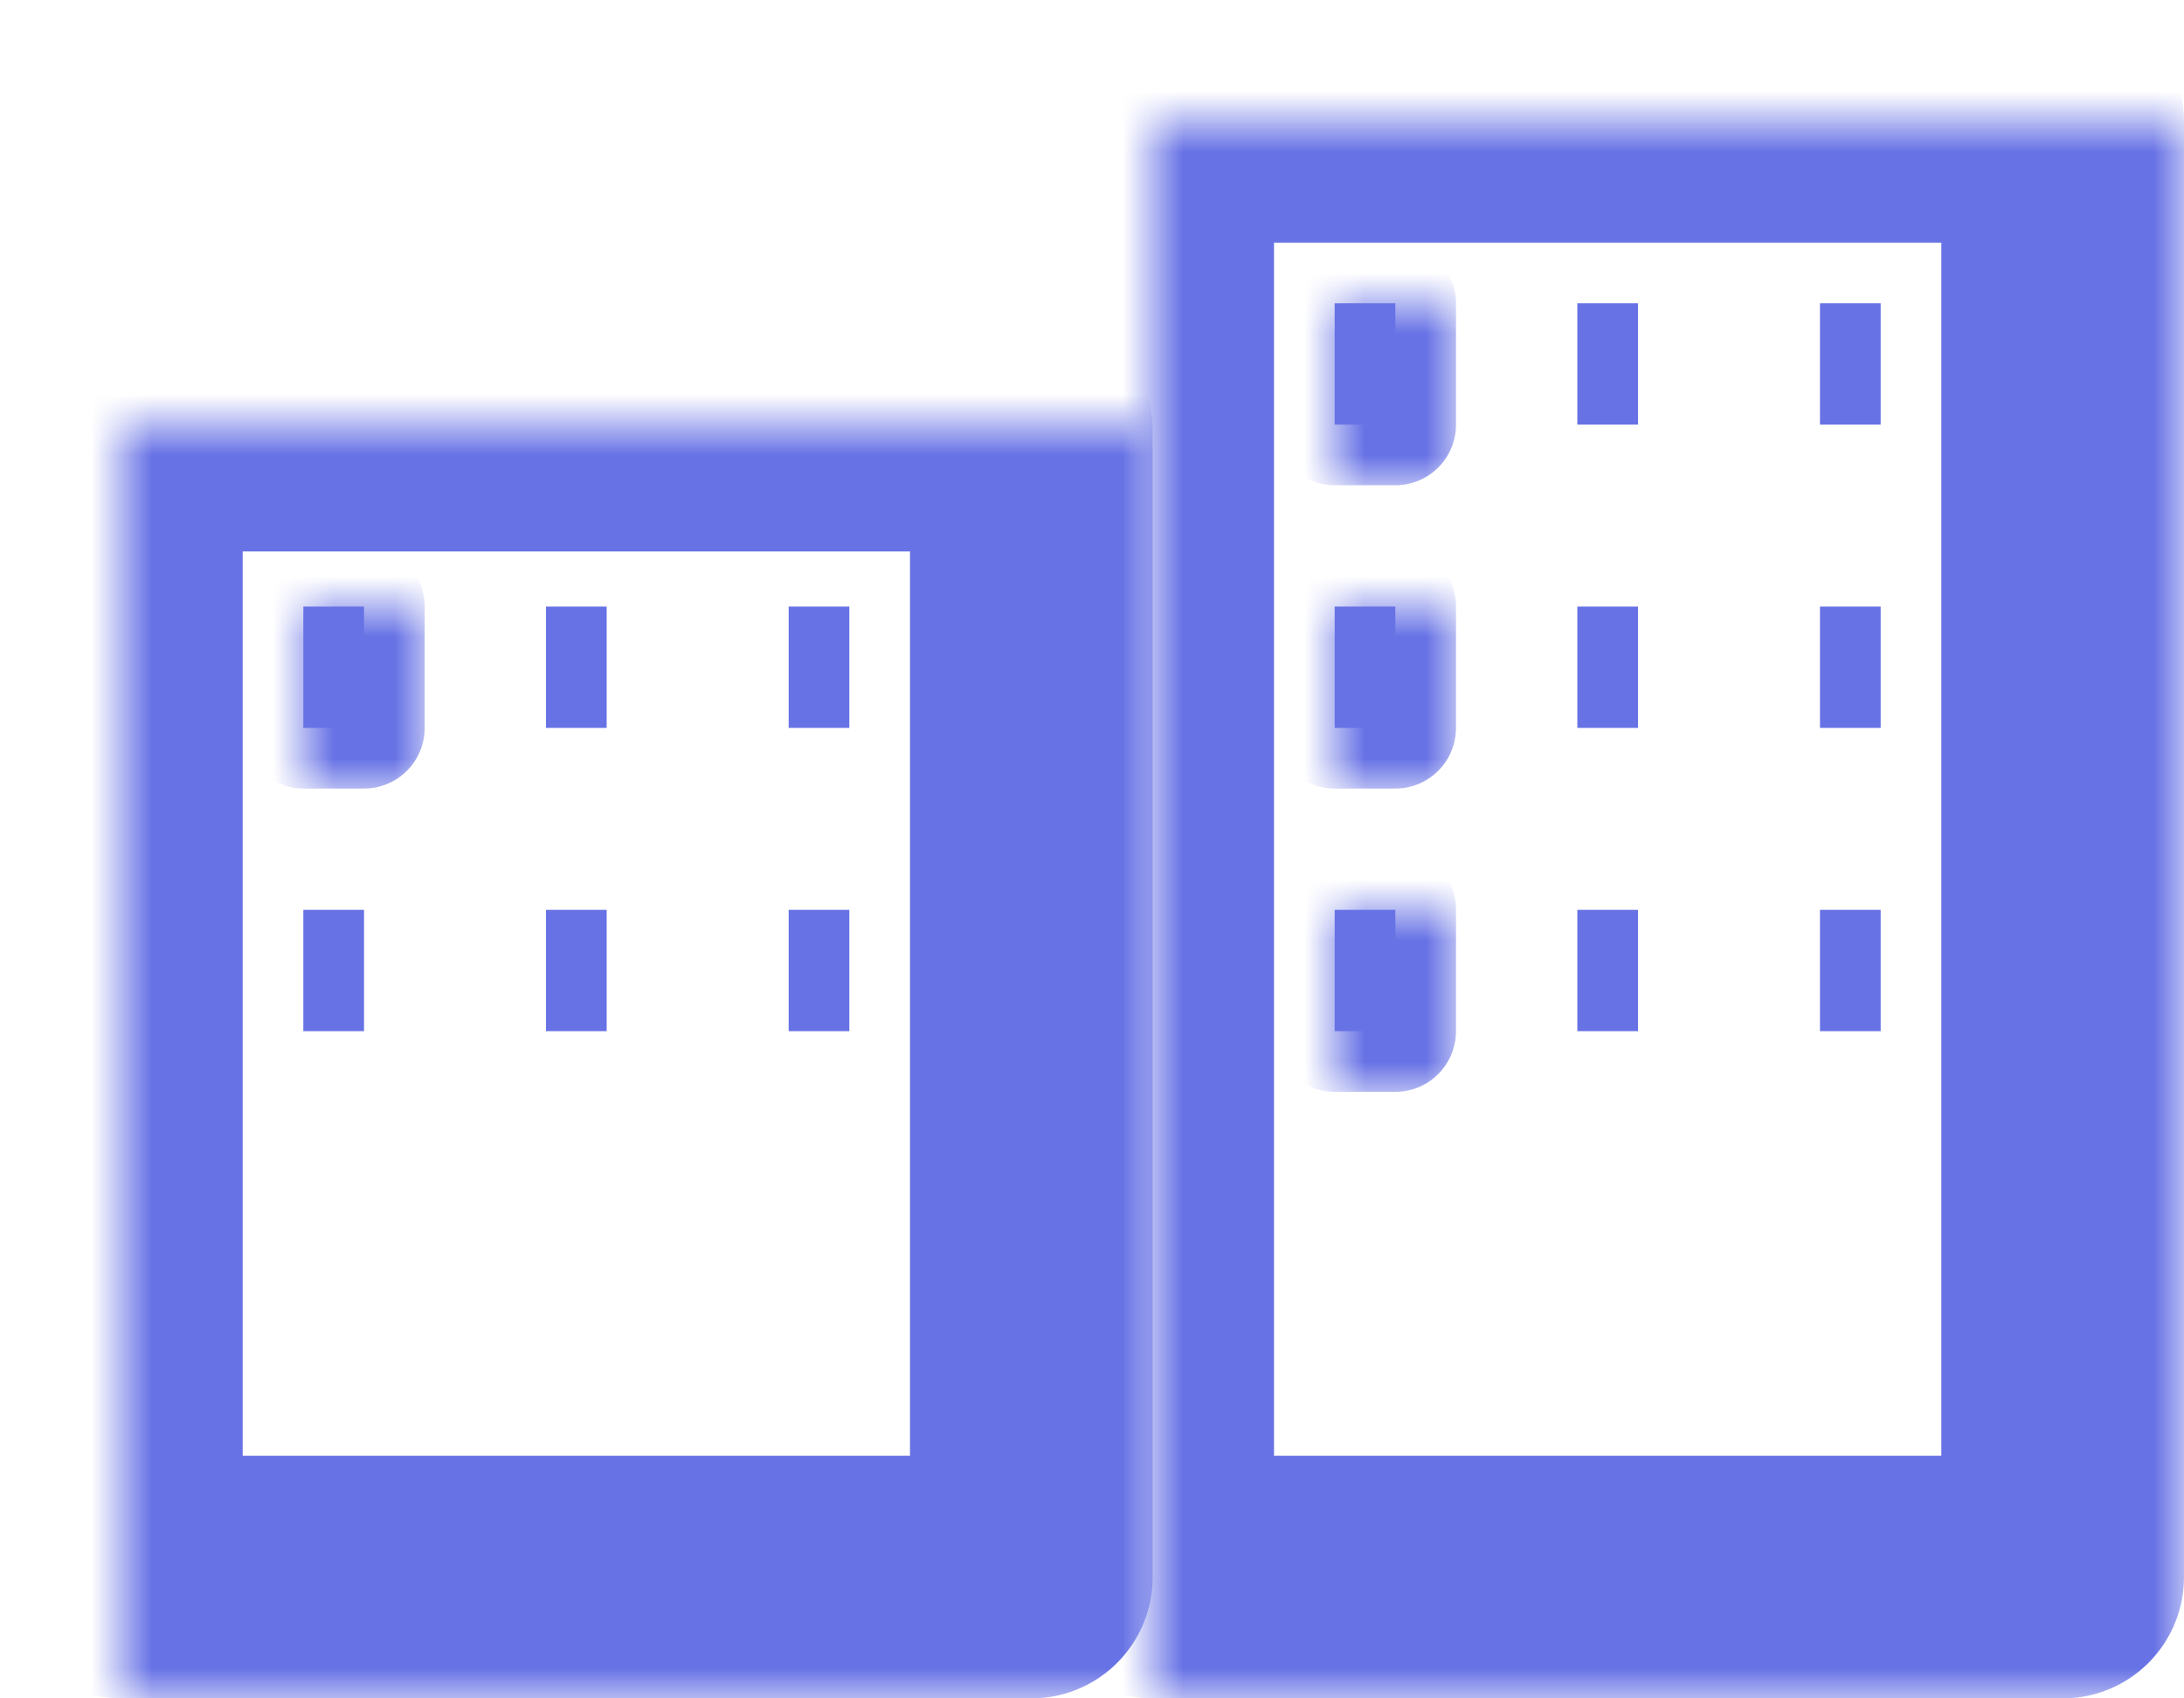 <?xml version="1.0" encoding="UTF-8" standalone="no"?>
<svg width="36px" height="28px" viewBox="0 0 36 28" version="1.1" xmlns="http://www.w3.org/2000/svg" xmlns:xlink="http://www.w3.org/1999/xlink">
    <!-- Generator: Sketch 41.2 (35397) - http://www.bohemiancoding.com/sketch -->
    <title>building</title>
    <desc>Created with Sketch.</desc>
    <defs>
        <rect id="path-1" x="0" y="0" width="1" height="2"></rect>
        <mask id="mask-2" maskContentUnits="userSpaceOnUse" maskUnits="objectBoundingBox" x="-1" y="-1" width="3" height="4">
            <rect x="-1" y="-1" width="3" height="4" fill="white"></rect>
            <use xlink:href="#path-1" fill="black"></use>
        </mask>
        <rect id="path-3" x="4" y="0" width="1" height="2"></rect>
        <mask id="mask-4" maskContentUnits="userSpaceOnUse" maskUnits="objectBoundingBox" x="-1" y="-1" width="3" height="4">
            <rect x="3" y="-1" width="3" height="4" fill="white"></rect>
            <use xlink:href="#path-3" fill="black"></use>
        </mask>
        <rect id="path-5" x="8" y="0" width="1" height="2"></rect>
        <mask id="mask-6" maskContentUnits="userSpaceOnUse" maskUnits="objectBoundingBox" x="-1" y="-1" width="3" height="4">
            <rect x="7" y="-1" width="3" height="4" fill="white"></rect>
            <use xlink:href="#path-5" fill="black"></use>
        </mask>
        <rect id="path-7" x="0" y="5" width="1" height="2"></rect>
        <mask id="mask-8" maskContentUnits="userSpaceOnUse" maskUnits="objectBoundingBox" x="-1" y="-1" width="3" height="4">
            <rect x="-1" y="4" width="3" height="4" fill="white"></rect>
            <use xlink:href="#path-7" fill="black"></use>
        </mask>
        <rect id="path-9" x="4" y="5" width="1" height="2"></rect>
        <mask id="mask-10" maskContentUnits="userSpaceOnUse" maskUnits="objectBoundingBox" x="-1" y="-1" width="3" height="4">
            <rect x="3" y="4" width="3" height="4" fill="white"></rect>
            <use xlink:href="#path-9" fill="black"></use>
        </mask>
        <rect id="path-11" x="8" y="5" width="1" height="2"></rect>
        <mask id="mask-12" maskContentUnits="userSpaceOnUse" maskUnits="objectBoundingBox" x="-1" y="-1" width="3" height="4">
            <rect x="7" y="4" width="3" height="4" fill="white"></rect>
            <use xlink:href="#path-11" fill="black"></use>
        </mask>
        <rect id="path-13" x="0" y="0.091" width="15" height="18.909"></rect>
        <mask id="mask-14" maskContentUnits="userSpaceOnUse" maskUnits="objectBoundingBox" x="-2" y="-2" width="19" height="22.909">
            <rect x="-2" y="-1.909" width="19" height="22.909" fill="white"></rect>
            <use xlink:href="#path-13" fill="black"></use>
        </mask>
        <rect id="path-15" x="0" y="0" width="1" height="2"></rect>
        <mask id="mask-16" maskContentUnits="userSpaceOnUse" maskUnits="objectBoundingBox" x="-1" y="-1" width="3" height="4">
            <rect x="-1" y="-1" width="3" height="4" fill="white"></rect>
            <use xlink:href="#path-15" fill="black"></use>
        </mask>
        <rect id="path-17" x="4" y="0" width="1" height="2"></rect>
        <mask id="mask-18" maskContentUnits="userSpaceOnUse" maskUnits="objectBoundingBox" x="-1" y="-1" width="3" height="4">
            <rect x="3" y="-1" width="3" height="4" fill="white"></rect>
            <use xlink:href="#path-17" fill="black"></use>
        </mask>
        <rect id="path-19" x="8" y="0" width="1" height="2"></rect>
        <mask id="mask-20" maskContentUnits="userSpaceOnUse" maskUnits="objectBoundingBox" x="-1" y="-1" width="3" height="4">
            <rect x="7" y="-1" width="3" height="4" fill="white"></rect>
            <use xlink:href="#path-19" fill="black"></use>
        </mask>
        <rect id="path-21" x="0" y="0" width="1" height="2"></rect>
        <mask id="mask-22" maskContentUnits="userSpaceOnUse" maskUnits="objectBoundingBox" x="-1" y="-1" width="3" height="4">
            <rect x="-1" y="-1" width="3" height="4" fill="white"></rect>
            <use xlink:href="#path-21" fill="black"></use>
        </mask>
        <rect id="path-23" x="4" y="0" width="1" height="2"></rect>
        <mask id="mask-24" maskContentUnits="userSpaceOnUse" maskUnits="objectBoundingBox" x="-1" y="-1" width="3" height="4">
            <rect x="3" y="-1" width="3" height="4" fill="white"></rect>
            <use xlink:href="#path-23" fill="black"></use>
        </mask>
        <rect id="path-25" x="8" y="0" width="1" height="2"></rect>
        <mask id="mask-26" maskContentUnits="userSpaceOnUse" maskUnits="objectBoundingBox" x="-1" y="-1" width="3" height="4">
            <rect x="7" y="-1" width="3" height="4" fill="white"></rect>
            <use xlink:href="#path-25" fill="black"></use>
        </mask>
        <rect id="path-27" x="0" y="0" width="1" height="2"></rect>
        <mask id="mask-28" maskContentUnits="userSpaceOnUse" maskUnits="objectBoundingBox" x="-1" y="-1" width="3" height="4">
            <rect x="-1" y="-1" width="3" height="4" fill="white"></rect>
            <use xlink:href="#path-27" fill="black"></use>
        </mask>
        <rect id="path-29" x="4" y="0" width="1" height="2"></rect>
        <mask id="mask-30" maskContentUnits="userSpaceOnUse" maskUnits="objectBoundingBox" x="-1" y="-1" width="3" height="4">
            <rect x="3" y="-1" width="3" height="4" fill="white"></rect>
            <use xlink:href="#path-29" fill="black"></use>
        </mask>
        <rect id="path-31" x="8" y="0" width="1" height="2"></rect>
        <mask id="mask-32" maskContentUnits="userSpaceOnUse" maskUnits="objectBoundingBox" x="-1" y="-1" width="3" height="4">
            <rect x="7" y="-1" width="3" height="4" fill="white"></rect>
            <use xlink:href="#path-31" fill="black"></use>
        </mask>
        <rect id="path-33" x="0" y="0" width="15" height="24"></rect>
        <mask id="mask-34" maskContentUnits="userSpaceOnUse" maskUnits="objectBoundingBox" x="-2" y="-2" width="19" height="28">
            <rect x="-2" y="-2" width="19" height="28" fill="white"></rect>
            <use xlink:href="#path-33" fill="black"></use>
        </mask>
    </defs>
    <g id="Page-1" stroke="none" stroke-width="1" fill="none" fill-rule="evenodd">
        <g id="building" transform="translate(-6, -12)">
            <g transform="translate(8, 14)">
                <g id="building-2" transform="translate(0, 5)">
                    <g id="Group-Copy" transform="translate(3, 3)">
                        <g id="Rectangle">
                            <use fill="#6772E5" fill-rule="evenodd" xlink:href="#path-1"></use>
                            <use stroke="#6772E5" mask="url(#mask-2)" stroke-width="2" stroke-linecap="round" stroke-linejoin="round" xlink:href="#path-1"></use>
                        </g>
                        <g id="Rectangle">
                            <use fill="#6772E5" fill-rule="evenodd" xlink:href="#path-3"></use>
                            <use stroke="#6772E5" mask="url(#mask-4)" stroke-width="2" stroke-linecap="round" stroke-linejoin="round" xlink:href="#path-3"></use>
                        </g>
                        <g id="Rectangle">
                            <use fill="#6772E5" fill-rule="evenodd" xlink:href="#path-5"></use>
                            <use stroke="#6772E5" mask="url(#mask-6)" stroke-width="2" stroke-linecap="round" stroke-linejoin="round" xlink:href="#path-5"></use>
                        </g>
                        <g id="Rectangle">
                            <use fill="#6772E5" fill-rule="evenodd" xlink:href="#path-7"></use>
                            <use stroke="#6772E5" mask="url(#mask-8)" stroke-width="2" stroke-linecap="round" stroke-linejoin="round" xlink:href="#path-7"></use>
                        </g>
                        <g id="Rectangle">
                            <use fill="#6772E5" fill-rule="evenodd" xlink:href="#path-9"></use>
                            <use stroke="#6772E5" mask="url(#mask-10)" stroke-width="2" stroke-linecap="round" stroke-linejoin="round" xlink:href="#path-9"></use>
                        </g>
                        <g id="Rectangle">
                            <use fill="#6772E5" fill-rule="evenodd" xlink:href="#path-11"></use>
                            <use stroke="#6772E5" mask="url(#mask-12)" stroke-width="2" stroke-linecap="round" stroke-linejoin="round" xlink:href="#path-11"></use>
                        </g>
                    </g>
                    <use id="Rectangle" stroke="#6772E5" mask="url(#mask-14)" stroke-width="4" stroke-linecap="round" stroke-linejoin="round" xlink:href="#path-13"></use>
                </g>
                <g transform="translate(17, 0)">
                    <g id="Group-2" transform="translate(3, 8)">
                        <g id="Rectangle">
                            <use fill="#6772E5" fill-rule="evenodd" xlink:href="#path-15"></use>
                            <use stroke="#6772E5" mask="url(#mask-16)" stroke-width="2" stroke-linecap="round" stroke-linejoin="round" xlink:href="#path-15"></use>
                        </g>
                        <g id="Rectangle">
                            <use fill="#6772E5" fill-rule="evenodd" xlink:href="#path-17"></use>
                            <use stroke="#6772E5" mask="url(#mask-18)" stroke-width="2" stroke-linecap="round" stroke-linejoin="round" xlink:href="#path-17"></use>
                        </g>
                        <g id="Rectangle">
                            <use fill="#6772E5" fill-rule="evenodd" xlink:href="#path-19"></use>
                            <use stroke="#6772E5" mask="url(#mask-20)" stroke-width="2" stroke-linecap="round" stroke-linejoin="round" xlink:href="#path-19"></use>
                        </g>
                    </g>
                    <g id="Group" transform="translate(3, 3)">
                        <g id="Rectangle">
                            <use fill="#6772E5" fill-rule="evenodd" xlink:href="#path-21"></use>
                            <use stroke="#6772E5" mask="url(#mask-22)" stroke-width="2" stroke-linecap="round" stroke-linejoin="round" xlink:href="#path-21"></use>
                        </g>
                        <g id="Rectangle">
                            <use fill="#6772E5" fill-rule="evenodd" xlink:href="#path-23"></use>
                            <use stroke="#6772E5" mask="url(#mask-24)" stroke-width="2" stroke-linecap="round" stroke-linejoin="round" xlink:href="#path-23"></use>
                        </g>
                        <g id="Rectangle">
                            <use fill="#6772E5" fill-rule="evenodd" xlink:href="#path-25"></use>
                            <use stroke="#6772E5" mask="url(#mask-26)" stroke-width="2" stroke-linecap="round" stroke-linejoin="round" xlink:href="#path-25"></use>
                        </g>
                    </g>
                    <g id="Group" transform="translate(3, 13)">
                        <g id="Rectangle">
                            <use fill="#6772E5" fill-rule="evenodd" xlink:href="#path-27"></use>
                            <use stroke="#6772E5" mask="url(#mask-28)" stroke-width="2" stroke-linecap="round" stroke-linejoin="round" xlink:href="#path-27"></use>
                        </g>
                        <g id="Rectangle">
                            <use fill="#6772E5" fill-rule="evenodd" xlink:href="#path-29"></use>
                            <use stroke="#6772E5" mask="url(#mask-30)" stroke-width="2" stroke-linecap="round" stroke-linejoin="round" xlink:href="#path-29"></use>
                        </g>
                        <g id="Rectangle">
                            <use fill="#6772E5" fill-rule="evenodd" xlink:href="#path-31"></use>
                            <use stroke="#6772E5" mask="url(#mask-32)" stroke-width="2" stroke-linecap="round" stroke-linejoin="round" xlink:href="#path-31"></use>
                        </g>
                    </g>
                    <use id="Rectangle" stroke="#6772E5" mask="url(#mask-34)" stroke-width="4" stroke-linecap="round" stroke-linejoin="round" xlink:href="#path-33"></use>
                </g>
            </g>
        </g>
    </g>
</svg>